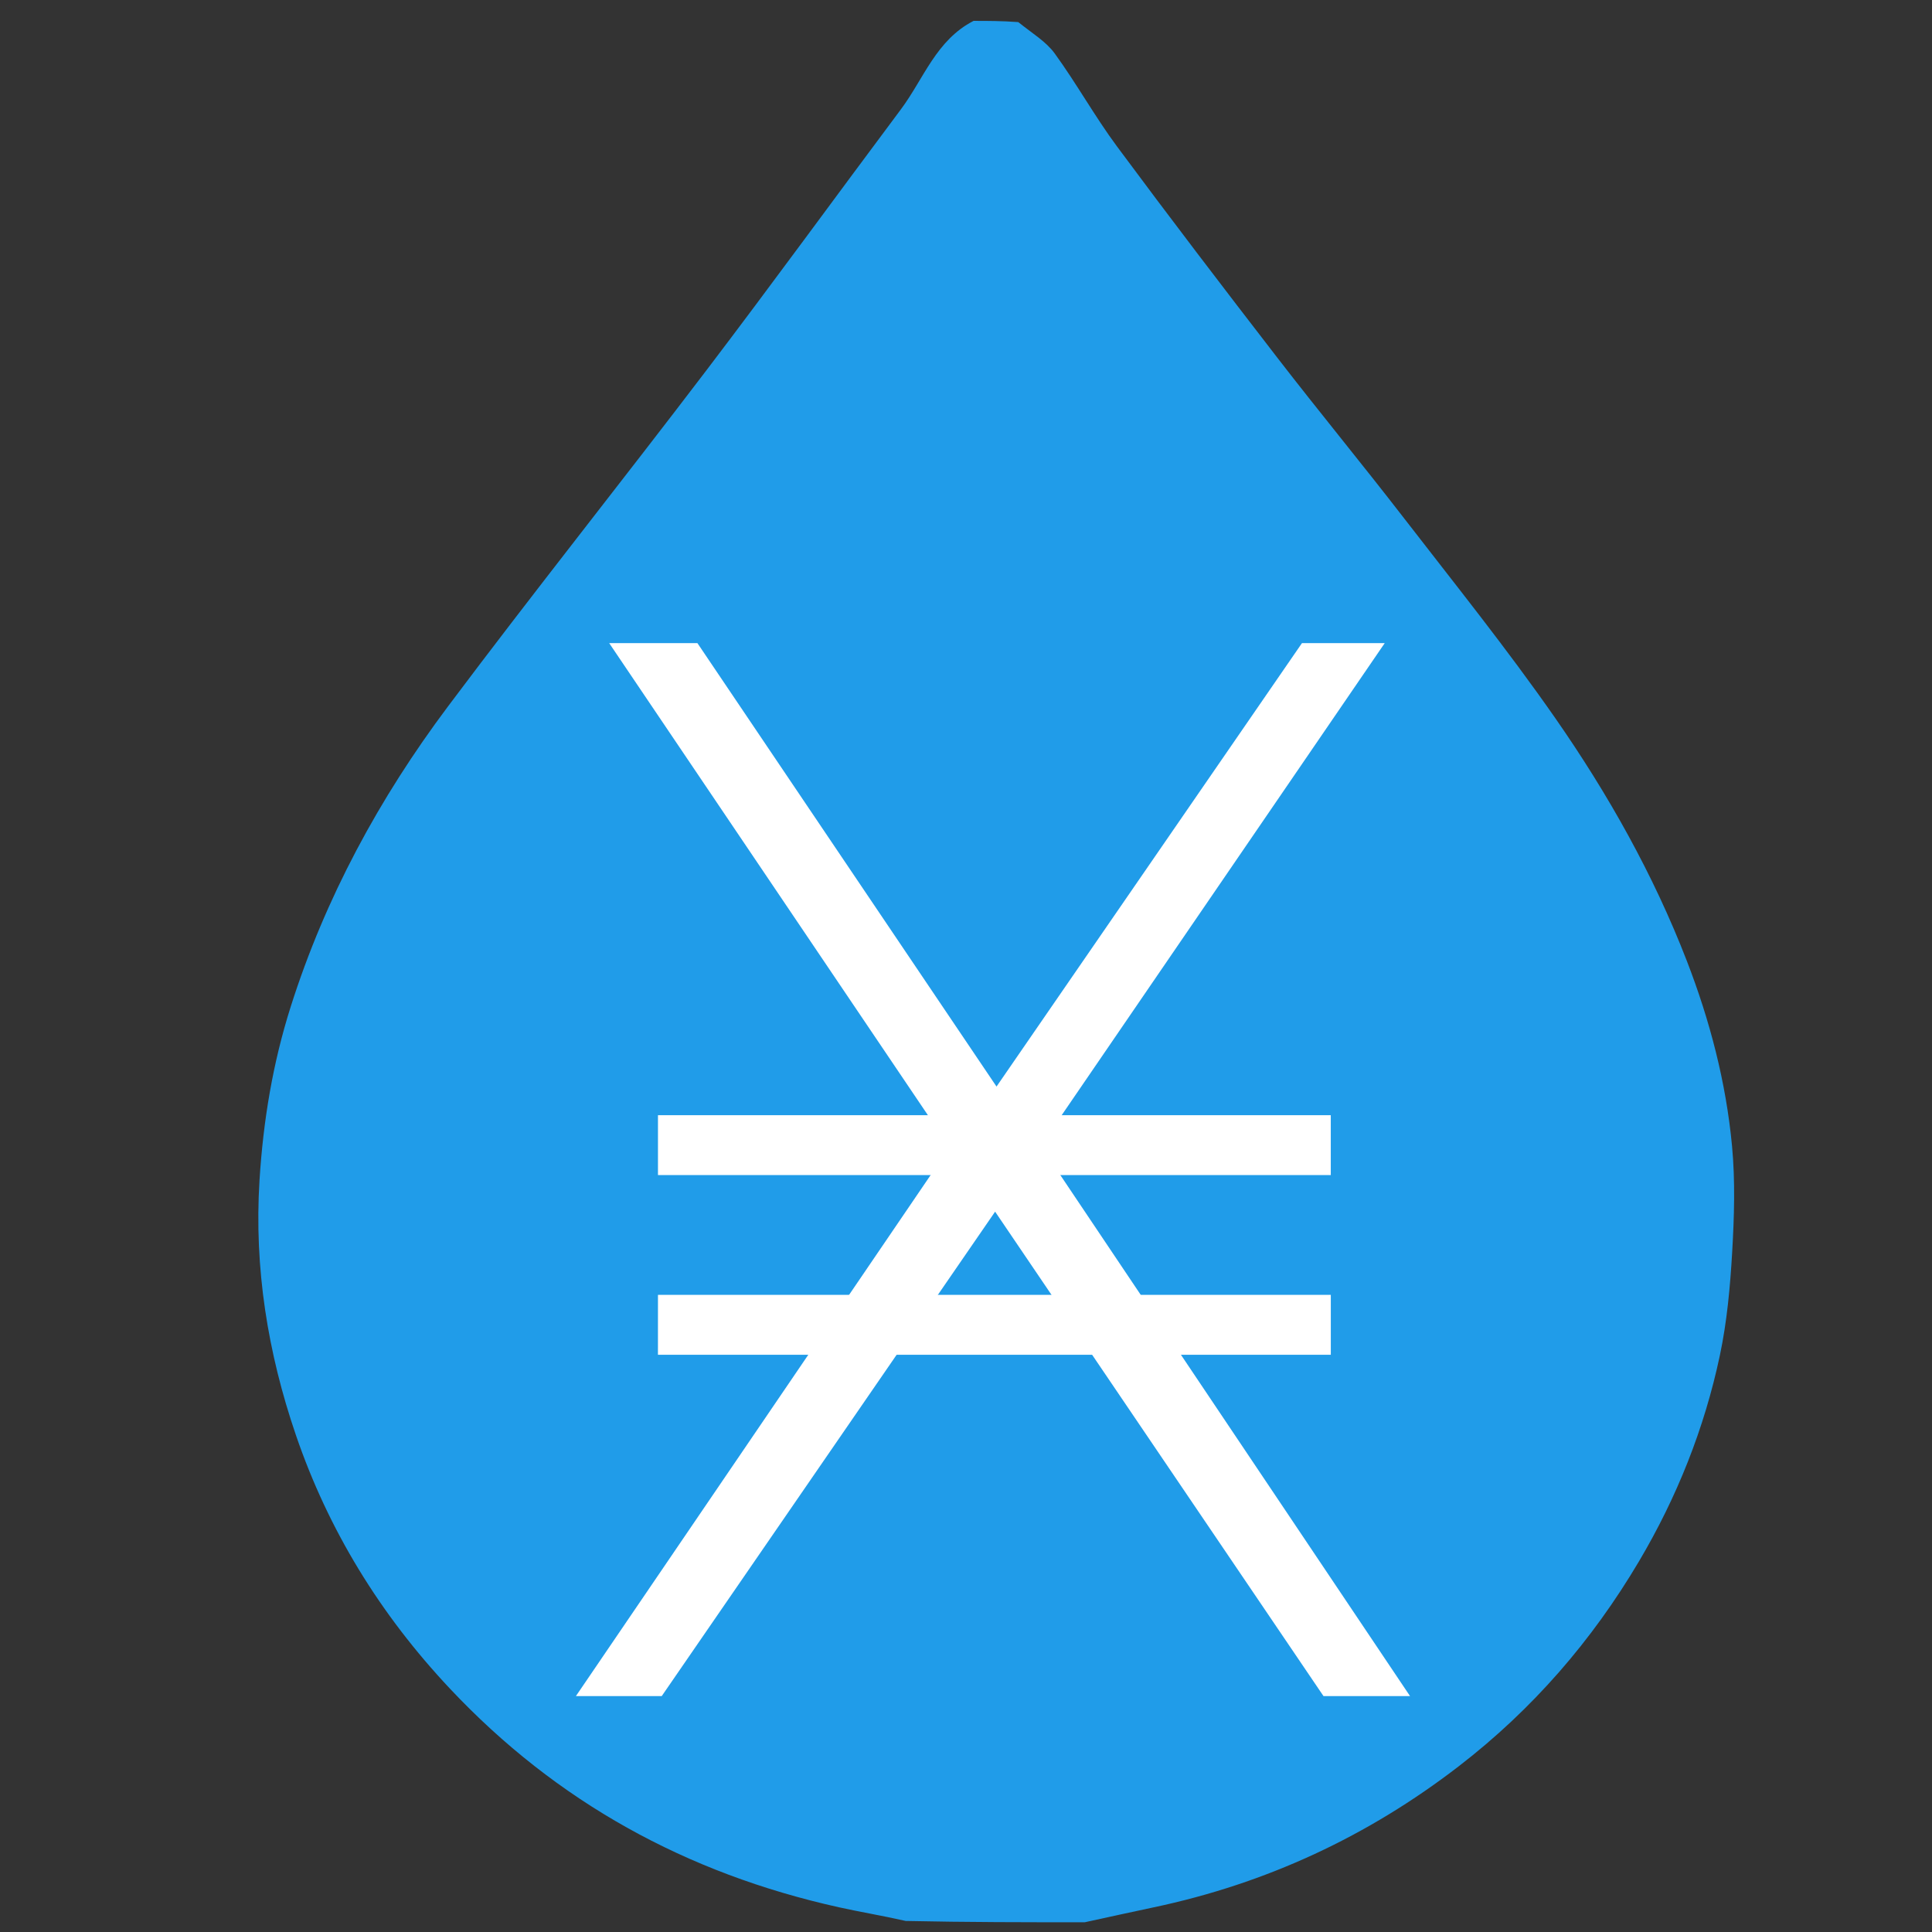 <?xml version="1.0" encoding="utf-8"?>
<svg viewBox="0 0 500 500" xmlns="http://www.w3.org/2000/svg">
  <rect x="0" y="0" width="500" height="500" fill="#333333" stroke="none"/>
  <path fill="#209CE9" opacity="1" stroke="none" d="M 251.955 5.405 C 255.62 5.405 259.283 5.405 263.527 5.719 C 267.098 8.601 270.712 10.745 272.95 13.826 C 278.63 21.641 283.324 30.135 289.076 37.897 C 302.692 56.272 316.586 74.458 330.571 92.572 C 341.267 106.422 352.412 119.947 363.114 133.793 C 376.433 151.025 390.107 168.044 402.521 185.877 C 416.204 205.536 427.917 226.364 436.554 248.689 C 442.547 264.187 446.697 280.138 448.247 296.573 C 449.102 305.66 448.815 314.908 448.286 324.04 C 447.767 332.992 446.952 342.023 445.097 350.786 C 441.111 369.61 434.024 387.44 424.14 404.122 C 412.023 424.577 396.64 442.375 377.518 457.111 C 354.041 475.202 327.749 487.474 298.425 493.648 C 292.518 494.892 286.627 496.202 280.728 497.482 C 265.494 497.482 250.259 497.482 234.399 497.14 C 228.231 495.745 222.66 494.832 217.16 493.613 C 177.582 484.84 143.982 466.282 116.488 437.068 C 98.344 417.791 84.951 395.904 76.569 371.372 C 69.302 350.105 65.745 328.186 67.161 305.459 C 68.12 290.072 70.594 275.158 75.234 260.533 C 84.172 232.362 98.157 206.541 115.956 182.795 C 137.869 153.554 160.676 124.944 182.807 95.854 C 199.822 73.488 216.352 50.777 233.17 28.271 C 239.068 20.375 242.267 10.382 251.955 5.405 Z" style=""/>
  <path d="M 364.918 438.952 L 342.523 438.952 L 257.536 313.577 L 171.251 438.952 L 149.042 438.952 L 245.746 296.914 L 157.657 166.435 L 180.488 166.435 L 257.899 281.201 L 336.949 166.435 L 358.369 166.435 L 269.333 296.542 L 364.918 438.952 Z" fill="white" style=""/>
  <path d="M 170.282 288.61 L 344.405 288.61 L 344.405 304.109 L 170.282 304.109 L 170.282 288.61 Z M 170.282 335.108 L 344.412 335.108 L 344.412 350.608 L 170.275 350.608 L 170.282 335.108 Z" fill="white" style=""/>
</svg>